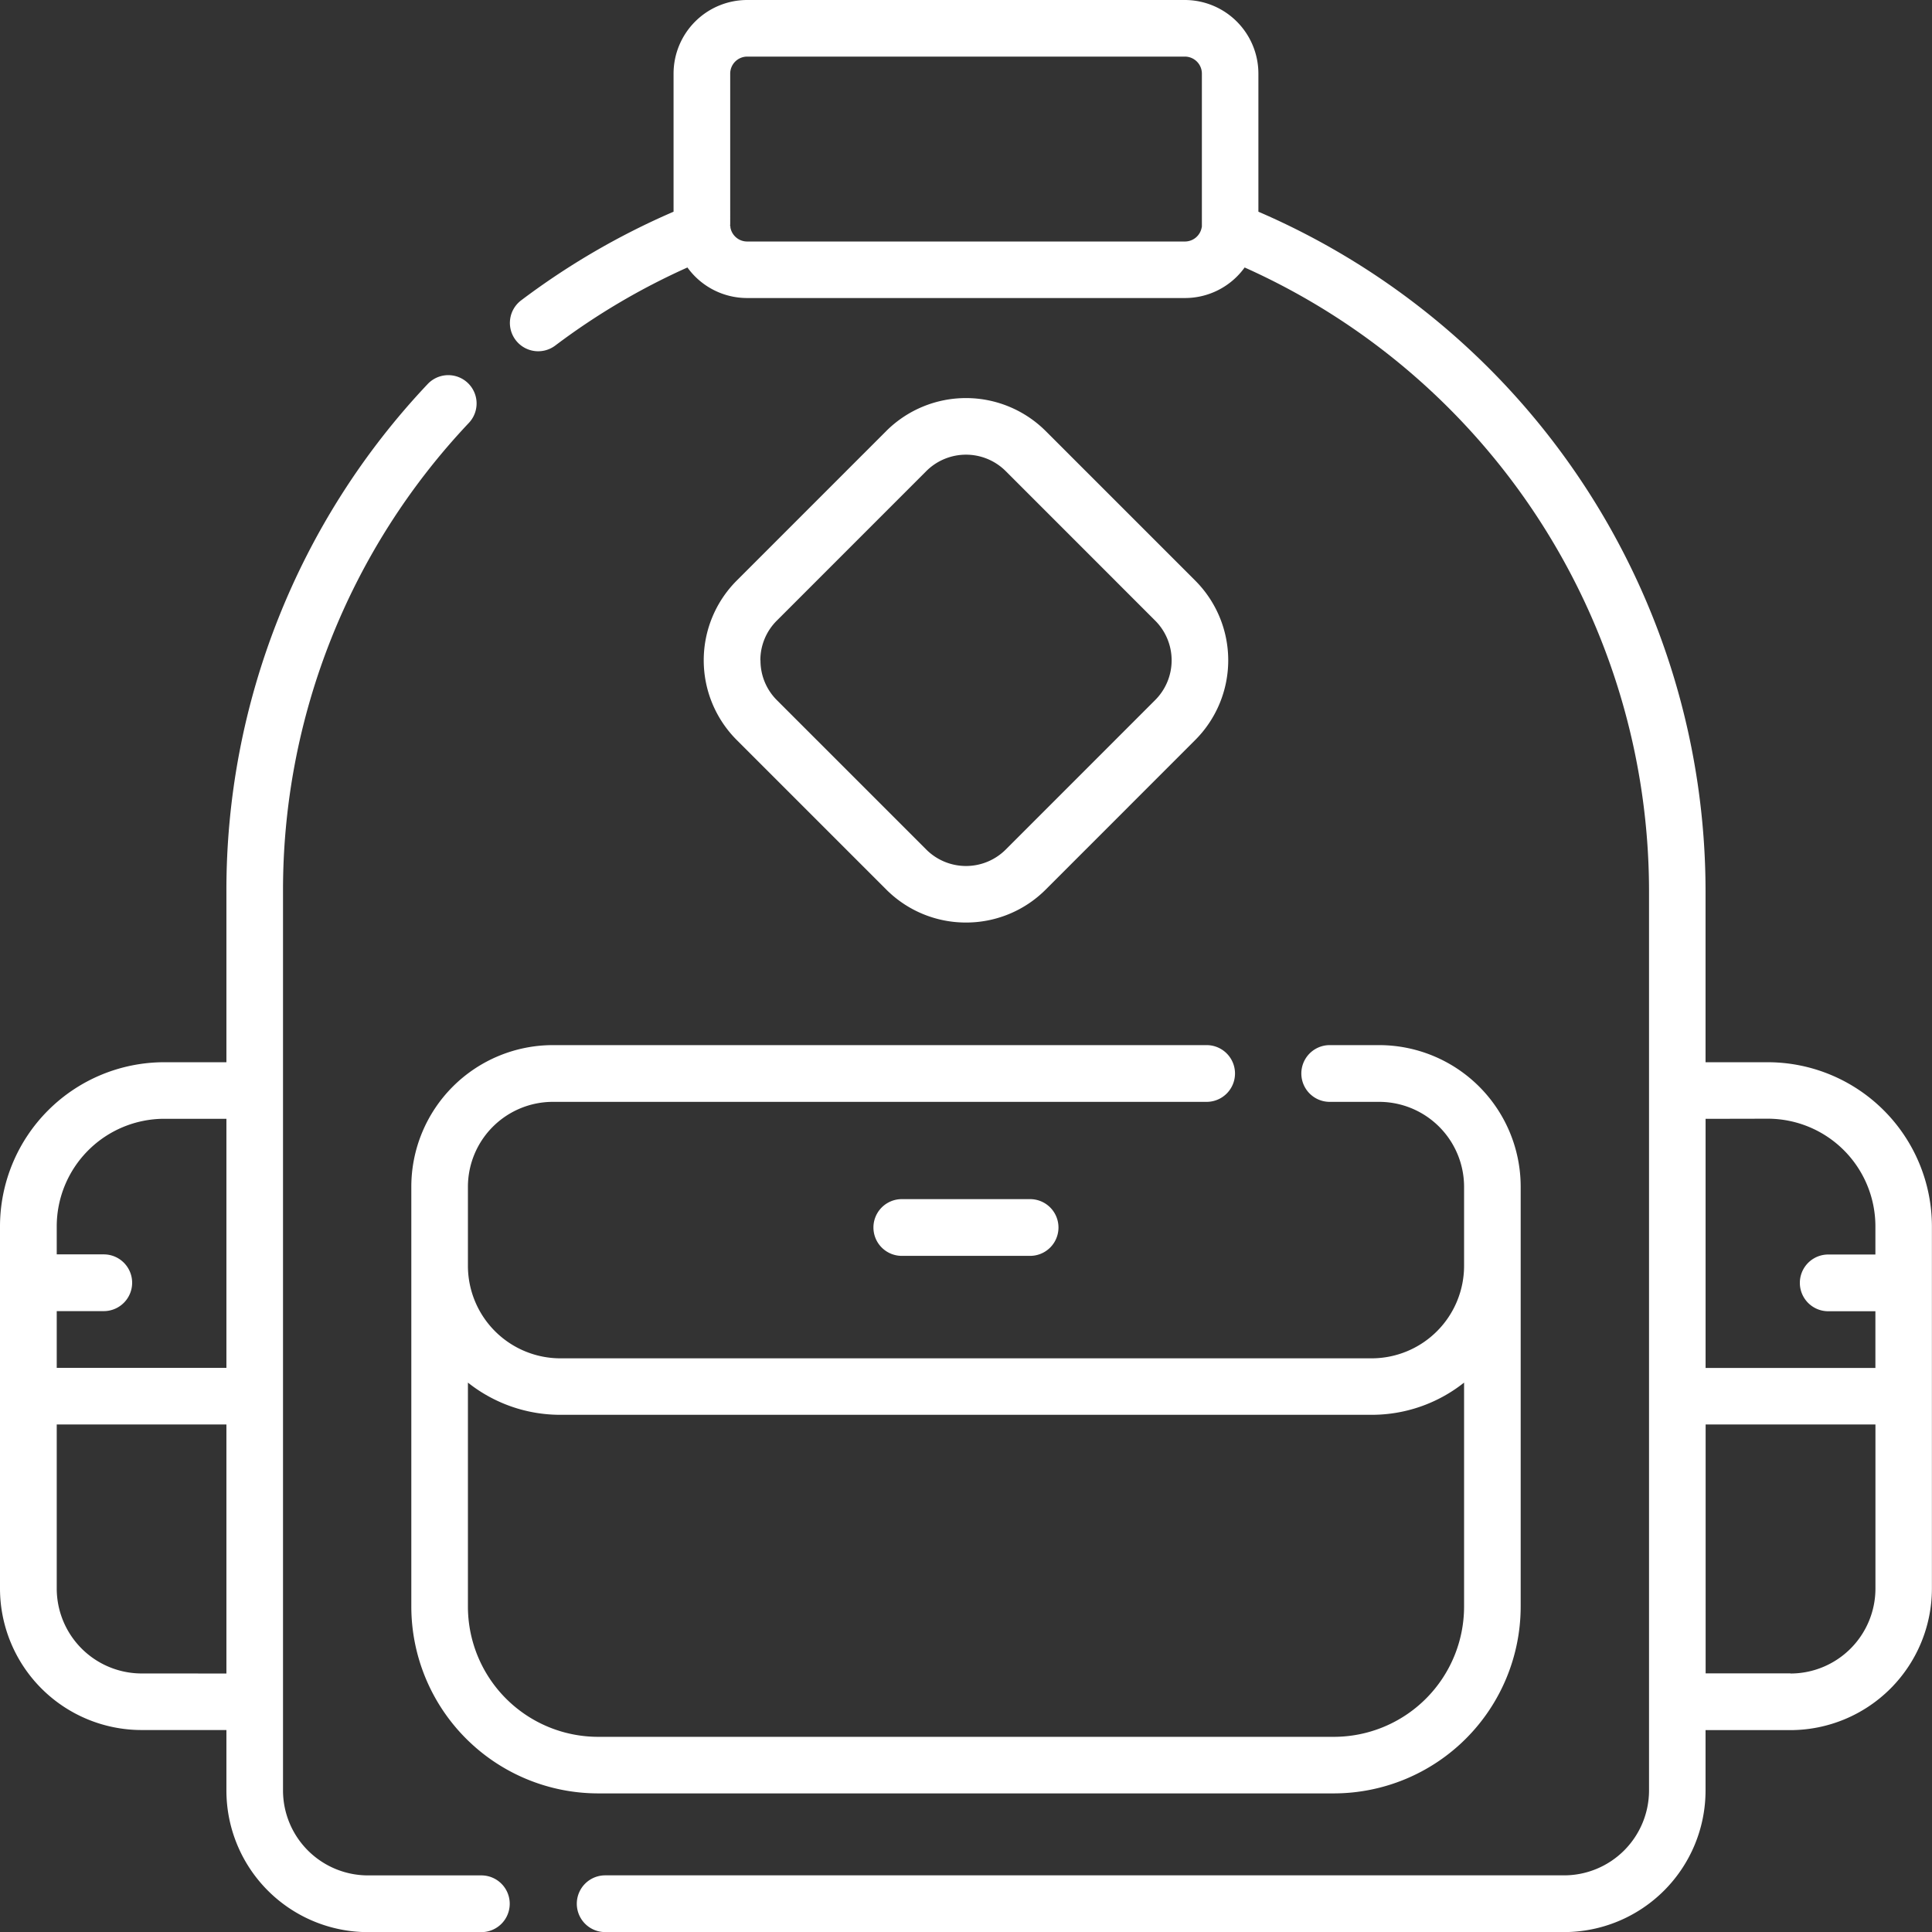 <svg id="KetQuaTuyenSinh-ico" xmlns="http://www.w3.org/2000/svg" width="44.27" height="44.27" viewBox="0 0 44.27 44.27">
  <rect x="0" y="0" width="44.27" height="44.27" fill="#333333" stroke="none"/>
  <path id="Path_578" data-name="Path 578" d="M163.947,24.34h-1.427V20.421a16.963,16.963,0,0,0-10.246-15.57V1.686A1.688,1.688,0,0,0,150.589,0h-10.03a1.688,1.688,0,0,0-1.686,1.686V4.851a16.94,16.94,0,0,0-3.492,2.031.648.648,0,0,0,.781,1.036,15.645,15.645,0,0,1,3.029-1.789,1.686,1.686,0,0,0,1.369.7h10.03a1.685,1.685,0,0,0,1.369-.7,15.667,15.667,0,0,1,9.266,14.293V41.027a1.948,1.948,0,0,1-1.945,1.945H137.306a.648.648,0,1,0,0,1.3h21.972a3.246,3.246,0,0,0,3.242-3.242V39.644h1.945a3.246,3.246,0,0,0,3.242-3.242V28.1A3.765,3.765,0,0,0,163.947,24.34ZM150.589,5.534h-10.03a.39.39,0,0,1-.383-.319c0-.013,0-.025-.005-.038s0-.022,0-.033V1.686a.39.39,0,0,1,.389-.389h10.03a.39.39,0,0,1,.389.389V5.145c0,.011,0,.022,0,.032s0,.025-.005.038A.39.39,0,0,1,150.589,5.534Zm13.359,20.1a2.467,2.467,0,0,1,2.464,2.464v.648h-1.081a.648.648,0,1,0,0,1.3h1.081v1.3h-3.891V25.637Zm.519,12.71h-1.945V32.64h3.891V36.4A1.948,1.948,0,0,1,164.466,38.347Z" transform="translate(-123.439)" fill="#fff"/>
  <path id="Path_579" data-name="Path 579" d="M109,280.217v9.624a4.285,4.285,0,0,0,4.28,4.28h16.86a4.285,4.285,0,0,0,4.28-4.28v-9.624a3.246,3.246,0,0,0-3.242-3.242h-1.134a.648.648,0,1,0,0,1.3h1.134a1.948,1.948,0,0,1,1.945,1.945v1.814a2.121,2.121,0,0,1-2.118,2.118h-18.59a2.121,2.121,0,0,1-2.118-2.118v-1.814a1.948,1.948,0,0,1,1.945-1.945h14.982a.648.648,0,1,0,0-1.3H112.242A3.246,3.246,0,0,0,109,280.217Zm3.415,5.229h18.59a3.4,3.4,0,0,0,2.118-.738v5.134a2.986,2.986,0,0,1-2.983,2.983H113.28a2.986,2.986,0,0,1-2.983-2.983v-5.134A3.4,3.4,0,0,0,112.415,285.446Z" transform="translate(-99.575 -253.027)" fill="#fff"/>
  <path id="Path_580" data-name="Path 580" d="M11.03,133.8H8.43a1.948,1.948,0,0,1-1.945-1.945V111.248a15.588,15.588,0,0,1,4.259-10.731.648.648,0,1,0-.944-.89,16.879,16.879,0,0,0-4.612,11.621v3.919H3.761A3.765,3.765,0,0,0,0,118.927v8.3a3.246,3.246,0,0,0,3.242,3.242H5.188v1.383A3.246,3.246,0,0,0,8.43,135.1h2.6a.648.648,0,1,0,0-1.3ZM3.761,116.463H5.188v5.707H1.3v-1.3H2.378a.648.648,0,1,0,0-1.3H1.3v-.648A2.467,2.467,0,0,1,3.761,116.463Zm-.519,12.71A1.948,1.948,0,0,1,1.3,127.228v-3.761H5.188v5.707Z" transform="translate(0 -90.827)" fill="#fff"/>
  <path id="Path_581" data-name="Path 581" d="M232.148,317.787a.648.648,0,1,0,0,1.3h2.94a.648.648,0,1,0,0-1.3Z" transform="translate(-211.484 -290.31)" fill="#fff"/>
  <path id="Path_582" data-name="Path 582" d="M192.509,117.53a2.576,2.576,0,0,0,1.827-.756l3.425-3.426a2.584,2.584,0,0,0,0-3.654l-3.426-3.426a2.587,2.587,0,0,0-3.654,0l-3.425,3.426a2.584,2.584,0,0,0,0,3.654l3.426,3.426A2.576,2.576,0,0,0,192.509,117.53Zm-4.712-6.008a1.278,1.278,0,0,1,.377-.91l3.425-3.426a1.288,1.288,0,0,1,1.82,0l3.425,3.426h0a1.287,1.287,0,0,1,0,1.82l-3.425,3.426a1.288,1.288,0,0,1-1.82,0l-3.426-3.426A1.279,1.279,0,0,1,187.8,111.522Z" transform="translate(-170.374 -96.391)" fill="#fff"/>
</svg>

